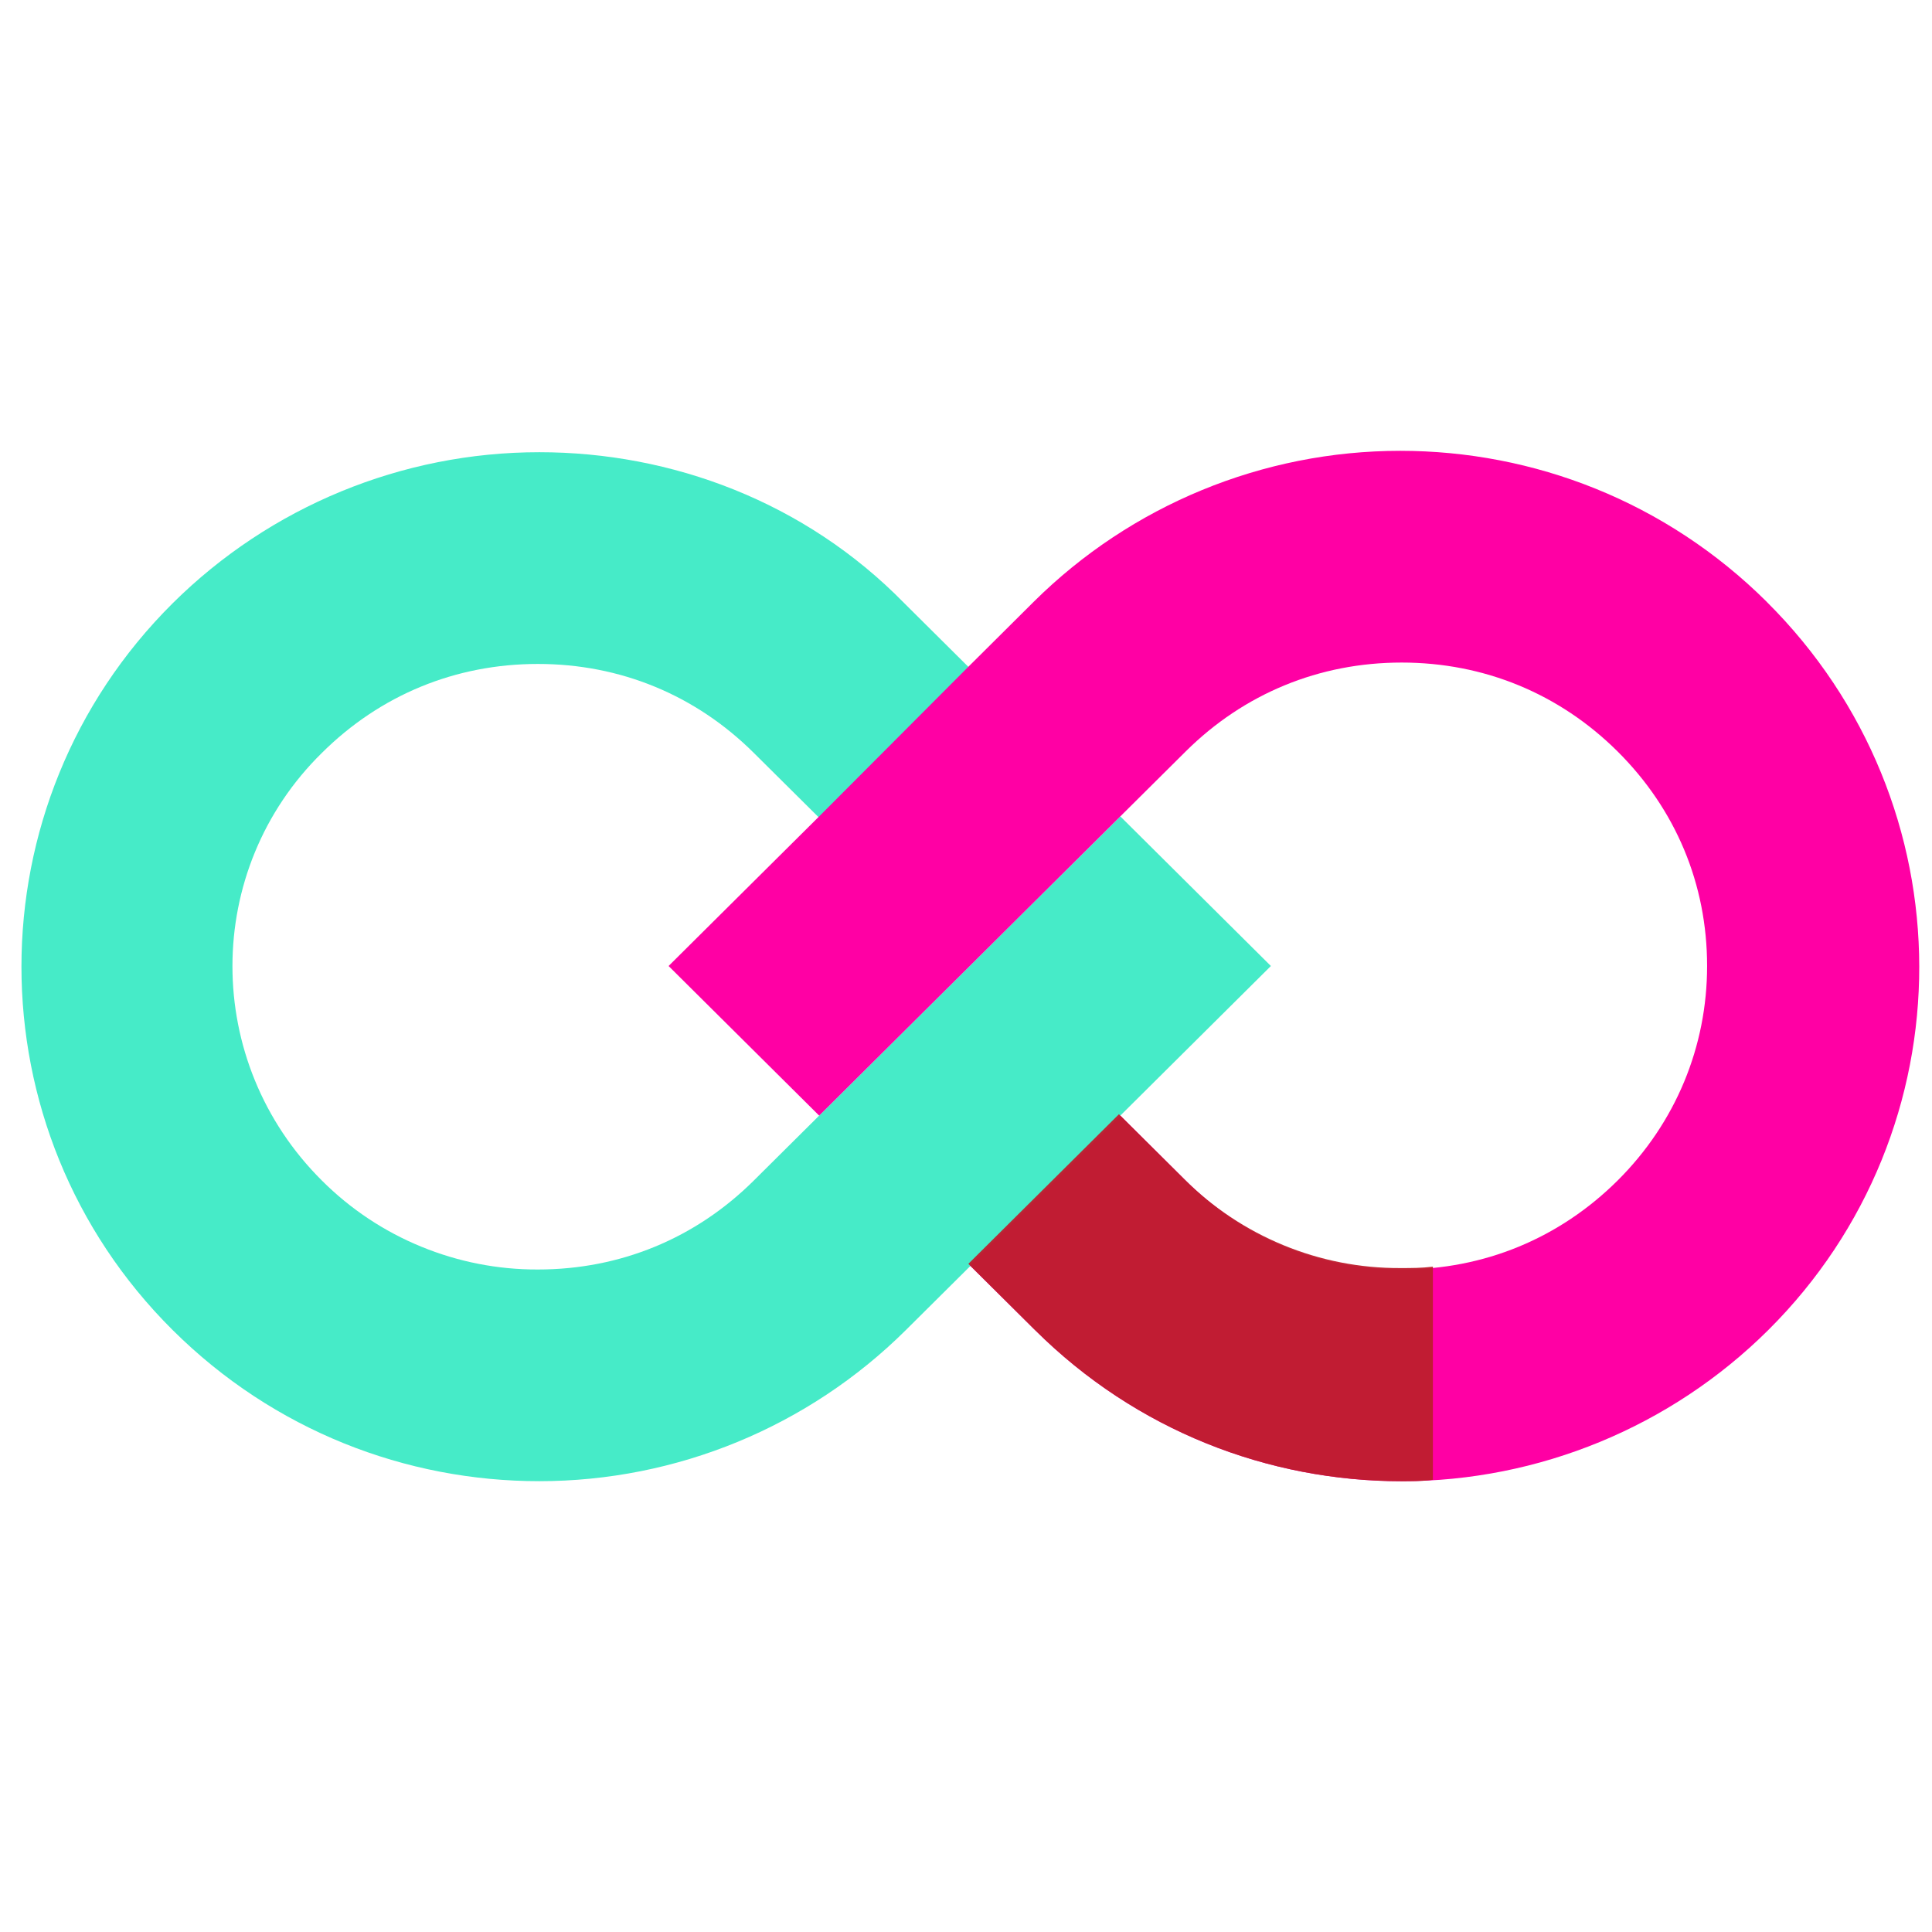<svg width="32" height="32" viewBox="0 0 32 32" fill="none" xmlns="http://www.w3.org/2000/svg">
<path d="M18.556 13.522L16.061 16L13.568 18.478L12.485 19.554C11.52 20.512 10.273 21.027 8.908 21.027C8.244 21.029 7.587 20.9 6.973 20.647C6.359 20.395 5.801 20.023 5.332 19.554C3.356 17.59 3.356 14.41 5.332 12.47C6.297 11.511 7.544 10.997 8.909 10.997C10.273 10.997 11.52 11.511 12.485 12.47L13.568 13.545L16.061 11.067L14.979 9.992C13.332 8.308 11.12 7.49 8.932 7.49C6.658 7.49 4.476 8.389 2.861 9.991C-0.48 13.311 -0.48 18.712 2.861 22.031C4.532 23.692 6.72 24.533 8.932 24.533C11.206 24.533 13.388 23.634 15.002 22.032L16.085 20.956L18.556 18.478L21.05 16L18.556 13.522Z" fill="#46EBC8"/>
<path d="M29.263 9.968C27.592 8.308 25.404 7.467 23.192 7.467C20.918 7.467 18.735 8.366 17.121 9.968L16.039 11.044L13.568 13.522L11.074 16L13.568 18.478L16.062 16L18.556 13.522L19.639 12.446C20.604 11.488 21.851 10.974 23.216 10.974C24.58 10.974 25.827 11.488 26.792 12.446C27.756 13.405 28.275 14.644 28.275 16C28.275 17.333 27.756 18.595 26.792 19.554C25.827 20.512 24.58 21.027 23.215 21.027C21.851 21.027 20.604 20.512 19.639 19.554L18.556 18.478L16.062 20.957L17.145 22.032C18.815 23.692 21.003 24.534 23.215 24.534C25.489 24.533 27.672 23.634 29.286 22.032C32.627 18.712 32.627 13.311 29.262 9.968H29.263Z" fill="#FF00A4"/>
<path d="M15.002 9.968C13.332 8.308 11.12 7.49 8.932 7.49C8.767 7.49 8.579 7.49 8.414 7.514V11.044C8.603 11.021 8.767 11.021 8.955 11.021C10.296 11.021 11.567 11.535 12.532 12.493L13.614 13.569L16.108 11.091L15.002 9.968Z" fill="url(#paint0_linear_115_819)"/>
<path d="M17.146 22.032C18.816 23.692 21.004 24.534 23.216 24.534C23.38 24.534 23.569 24.534 23.733 24.51V20.98C23.545 21.003 23.38 21.003 23.192 21.003C22.528 21.006 21.871 20.877 21.257 20.624C20.643 20.371 20.085 20 19.616 19.531L18.533 18.455L16.039 20.933L17.145 22.032H17.146Z" fill="url(#paint1_linear_115_819)"/>
<defs>
<linearGradient id="paint0_linear_115_819" x1="59.273" y1="137.402" x2="511.833" y2="587.067" gradientUnits="userSpaceOnUse">
<stop offset="0.41" stop-color="#4496A0" stop-opacity="0"/>
<stop offset="1" stop-color="#4496A0" stop-opacity="0.95"/>
</linearGradient>
<linearGradient id="paint1_linear_115_819" x1="733.941" y1="495.362" x2="281.371" y2="45.702" gradientUnits="userSpaceOnUse">
<stop offset="0.41" stop-color="#BE1E2D" stop-opacity="0"/>
<stop offset="1" stop-color="#BE1E2D" stop-opacity="0.95"/>
</linearGradient>
</defs>
</svg>

